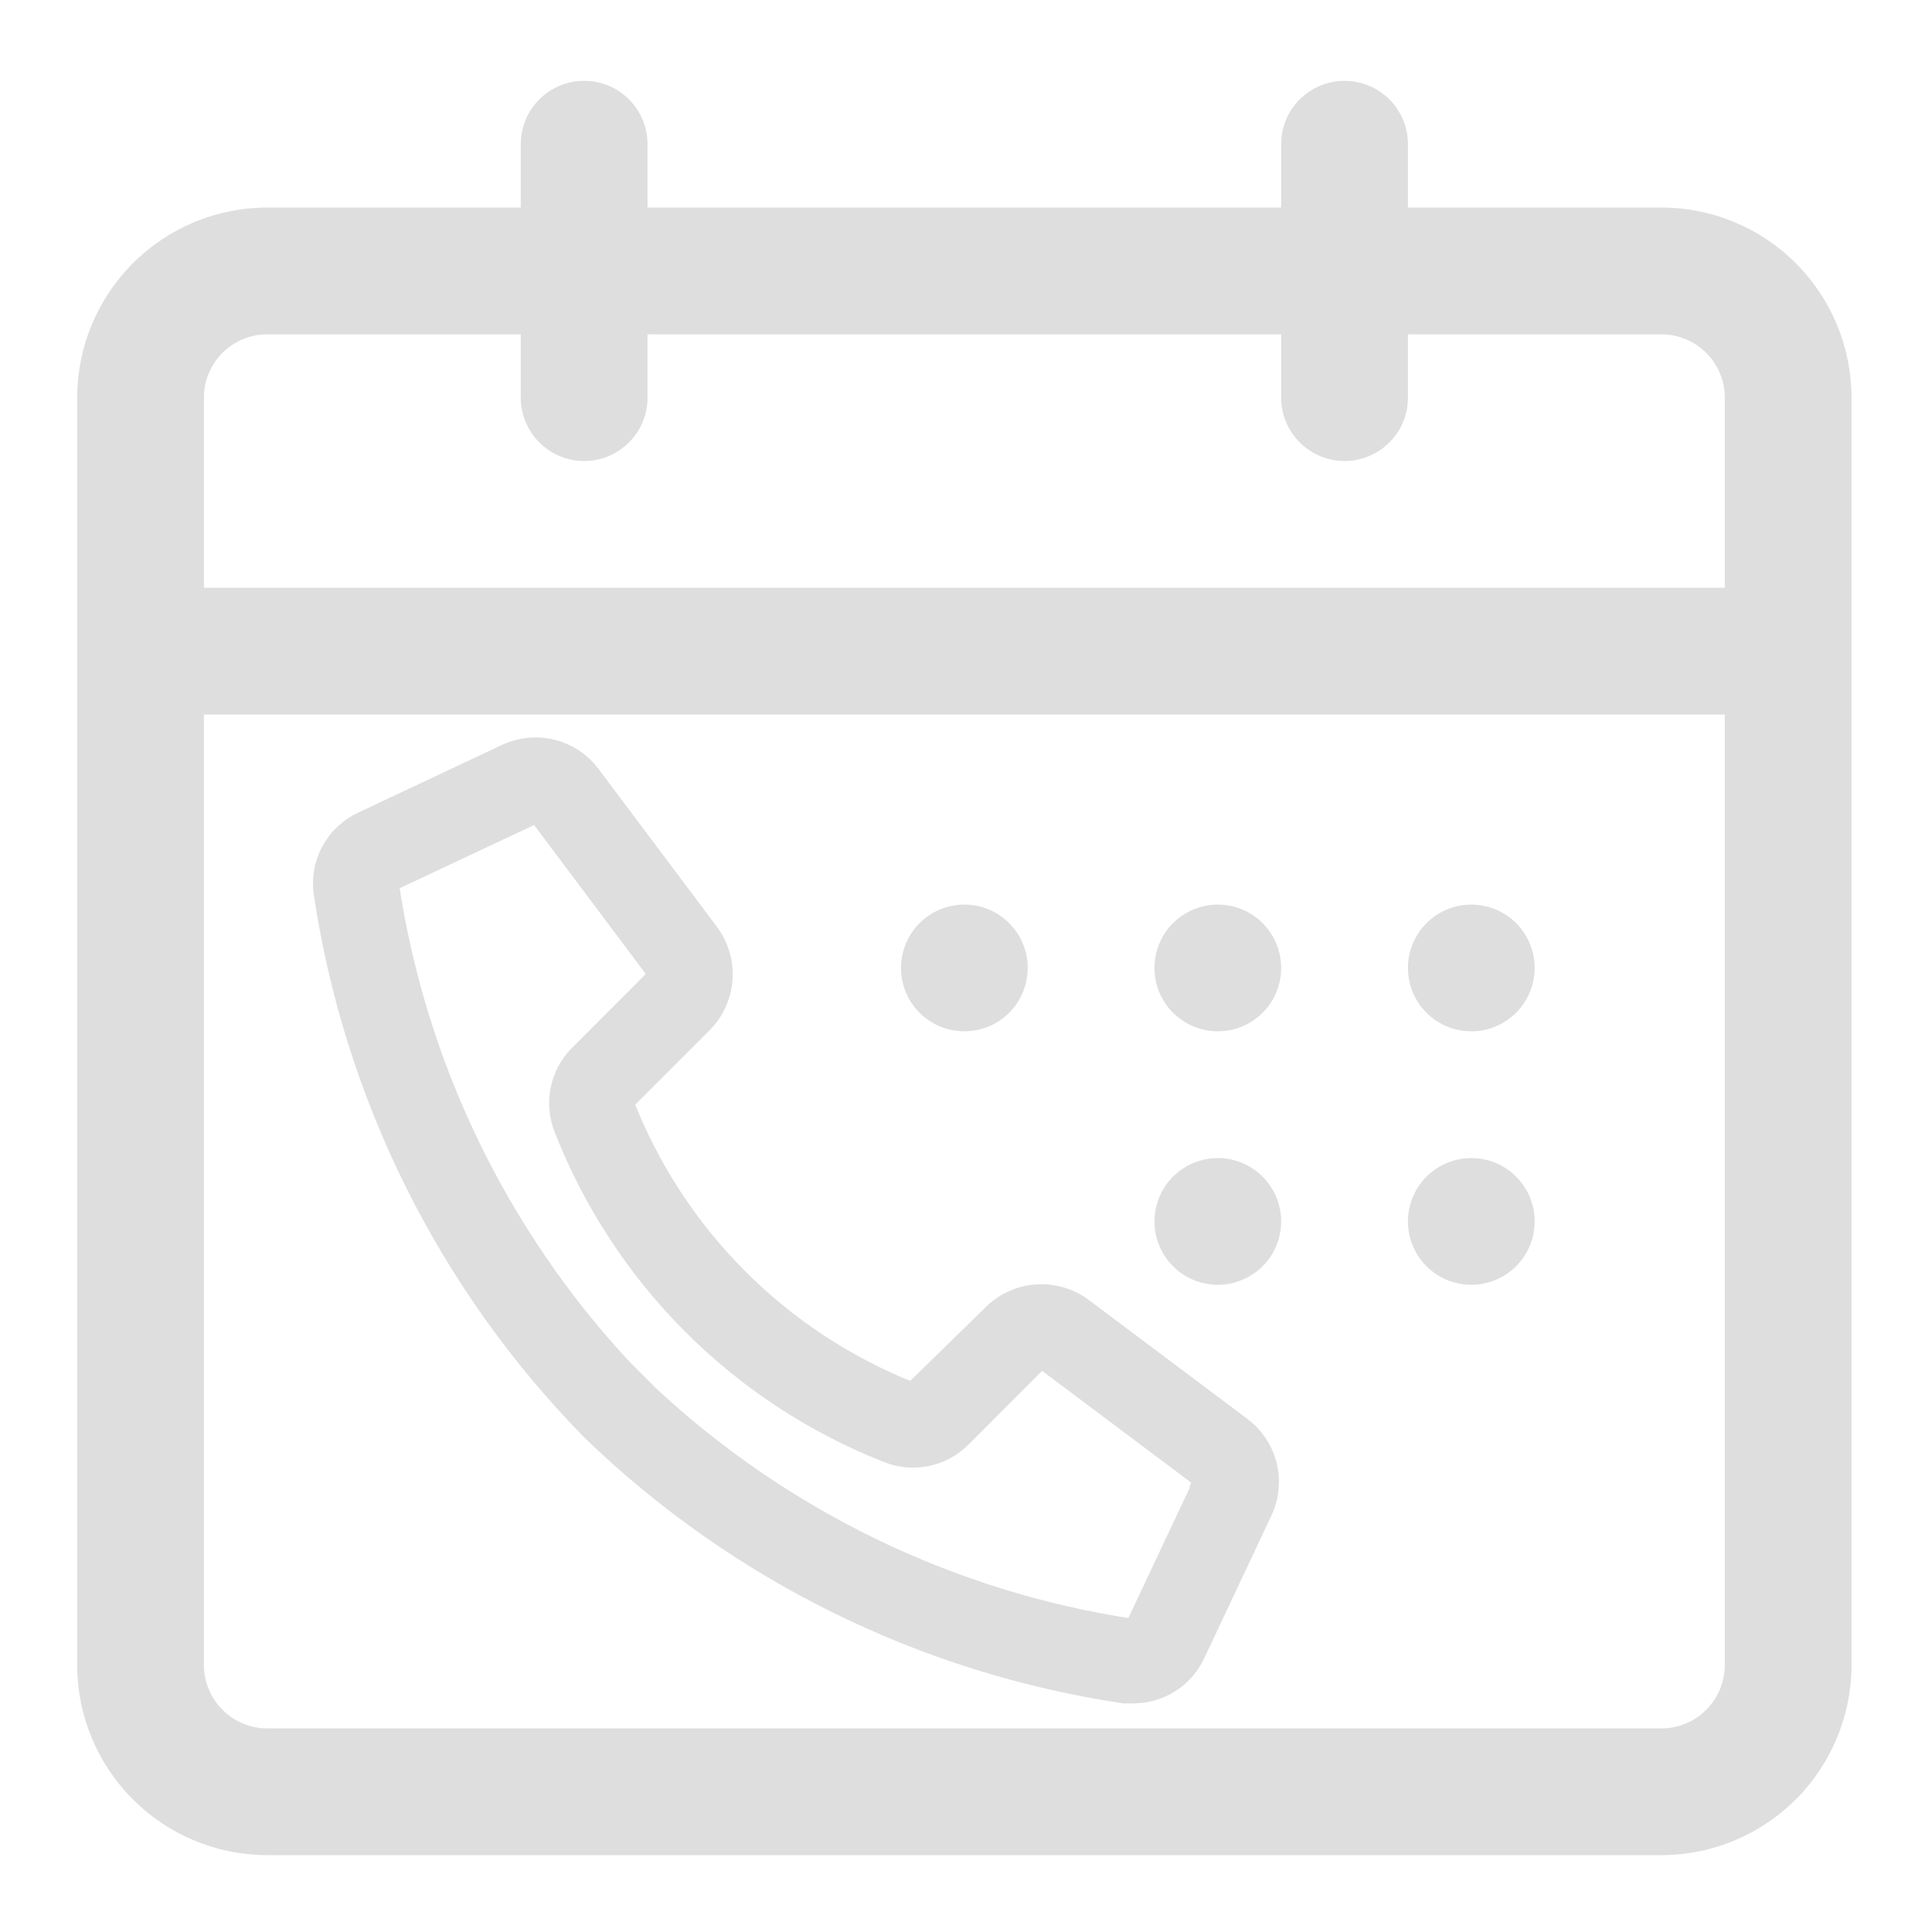 <svg width="24" height="24" viewBox="0 0 24 24" fill="none" xmlns="http://www.w3.org/2000/svg">
<path d="M20.639 2.578H17.49V1.791C17.49 1.582 17.407 1.382 17.259 1.234C17.112 1.087 16.911 1.004 16.703 1.004C16.494 1.004 16.294 1.087 16.146 1.234C15.998 1.382 15.915 1.582 15.915 1.791V2.578H8.044V1.791C8.044 1.582 7.961 1.382 7.813 1.234C7.665 1.087 7.465 1.004 7.256 1.004C7.048 1.004 6.847 1.087 6.7 1.234C6.552 1.382 6.469 1.582 6.469 1.791V2.578H3.321C2.694 2.578 2.094 2.827 1.651 3.27C1.208 3.713 0.959 4.313 0.959 4.94V20.683C0.959 21.31 1.208 21.91 1.651 22.353C2.094 22.796 2.694 23.045 3.321 23.045H20.639C21.265 23.045 21.865 22.796 22.308 22.353C22.751 21.91 23 21.31 23 20.683V4.94C23 4.313 22.751 3.713 22.308 3.27C21.865 2.827 21.265 2.578 20.639 2.578ZM3.321 4.153H6.469V4.94C6.469 5.149 6.552 5.349 6.7 5.496C6.847 5.644 7.048 5.727 7.256 5.727C7.465 5.727 7.665 5.644 7.813 5.496C7.961 5.349 8.044 5.149 8.044 4.94V4.153H15.915V4.94C15.915 5.149 15.998 5.349 16.146 5.496C16.294 5.644 16.494 5.727 16.703 5.727C16.911 5.727 17.112 5.644 17.259 5.496C17.407 5.349 17.49 5.149 17.49 4.94V4.153H20.639C20.847 4.153 21.047 4.236 21.195 4.383C21.343 4.531 21.426 4.731 21.426 4.94V7.301H2.533V4.94C2.533 4.731 2.616 4.531 2.764 4.383C2.912 4.236 3.112 4.153 3.321 4.153ZM20.639 21.471H3.321C3.112 21.471 2.912 21.388 2.764 21.24C2.616 21.092 2.533 20.892 2.533 20.683V8.876H21.426V20.683C21.426 20.892 21.343 21.092 21.195 21.24C21.047 21.388 20.847 21.471 20.639 21.471ZM15.915 15.173C15.915 15.329 15.869 15.481 15.783 15.611C15.696 15.74 15.573 15.841 15.429 15.9C15.286 15.96 15.127 15.976 14.975 15.945C14.822 15.915 14.682 15.84 14.572 15.73C14.461 15.62 14.386 15.479 14.356 15.327C14.326 15.174 14.341 15.016 14.401 14.872C14.46 14.728 14.561 14.605 14.691 14.519C14.82 14.432 14.973 14.386 15.128 14.386C15.337 14.386 15.537 14.469 15.685 14.617C15.832 14.764 15.915 14.964 15.915 15.173ZM19.064 15.173C19.064 15.329 19.018 15.481 18.931 15.611C18.845 15.74 18.722 15.841 18.578 15.9C18.434 15.96 18.276 15.976 18.123 15.945C17.971 15.915 17.83 15.84 17.72 15.73C17.61 15.62 17.535 15.479 17.505 15.327C17.474 15.174 17.49 15.016 17.55 14.872C17.609 14.728 17.71 14.605 17.84 14.519C17.969 14.432 18.121 14.386 18.277 14.386C18.486 14.386 18.686 14.469 18.834 14.617C18.981 14.764 19.064 14.964 19.064 15.173ZM12.767 12.024C12.767 12.18 12.72 12.332 12.634 12.462C12.547 12.591 12.425 12.692 12.281 12.752C12.137 12.811 11.979 12.827 11.826 12.796C11.673 12.766 11.533 12.691 11.423 12.581C11.313 12.471 11.238 12.331 11.207 12.178C11.177 12.025 11.193 11.867 11.252 11.723C11.312 11.579 11.413 11.456 11.542 11.37C11.672 11.283 11.824 11.237 11.979 11.237C12.188 11.237 12.389 11.32 12.536 11.468C12.684 11.615 12.767 11.816 12.767 12.024ZM15.915 12.024C15.915 12.18 15.869 12.332 15.783 12.462C15.696 12.591 15.573 12.692 15.429 12.752C15.286 12.811 15.127 12.827 14.975 12.796C14.822 12.766 14.682 12.691 14.572 12.581C14.461 12.471 14.386 12.331 14.356 12.178C14.326 12.025 14.341 11.867 14.401 11.723C14.46 11.579 14.561 11.456 14.691 11.37C14.82 11.283 14.973 11.237 15.128 11.237C15.337 11.237 15.537 11.32 15.685 11.468C15.832 11.615 15.915 11.816 15.915 12.024ZM19.064 12.024C19.064 12.18 19.018 12.332 18.931 12.462C18.845 12.591 18.722 12.692 18.578 12.752C18.434 12.811 18.276 12.827 18.123 12.796C17.971 12.766 17.83 12.691 17.72 12.581C17.61 12.471 17.535 12.331 17.505 12.178C17.474 12.025 17.49 11.867 17.55 11.723C17.609 11.579 17.71 11.456 17.84 11.37C17.969 11.283 18.121 11.237 18.277 11.237C18.486 11.237 18.686 11.32 18.834 11.468C18.981 11.615 19.064 11.816 19.064 12.024Z" fill="#DEDEDE"/>
<path d="M15.339 17.821L13.373 16.347C13.233 16.243 13.06 16.192 12.885 16.205C12.711 16.217 12.546 16.291 12.422 16.414L11.445 17.369C11.401 17.417 11.332 17.433 11.271 17.409C10.447 17.082 9.699 16.59 9.074 15.962C8.448 15.334 7.959 14.584 7.636 13.758C7.611 13.697 7.627 13.628 7.675 13.584L8.641 12.618C8.764 12.494 8.838 12.329 8.85 12.155C8.863 11.98 8.812 11.807 8.708 11.666L7.234 9.701C7.134 9.567 6.991 9.472 6.829 9.432C6.667 9.391 6.496 9.408 6.344 9.479L4.556 10.321H4.556C4.415 10.386 4.298 10.496 4.224 10.633C4.15 10.77 4.123 10.928 4.146 11.082C4.52 13.574 5.672 15.883 7.436 17.681C9.226 19.411 11.51 20.539 13.971 20.91H14.078C14.216 20.91 14.352 20.87 14.469 20.796C14.585 20.721 14.678 20.614 14.735 20.489L15.577 18.7V18.7C15.643 18.548 15.656 18.378 15.613 18.218C15.569 18.059 15.472 17.919 15.339 17.821L15.339 17.821ZM15.058 18.476L14.216 20.264H14.216C14.185 20.331 14.114 20.369 14.042 20.357C11.768 20.012 9.651 18.989 7.97 17.42L7.644 17.094L7.644 17.094C6.074 15.408 5.051 13.287 4.708 11.009C4.696 10.937 4.734 10.866 4.8 10.835L6.591 9.993C6.662 9.96 6.746 9.981 6.793 10.043L8.267 12.009C8.316 12.075 8.309 12.167 8.25 12.225L7.285 13.191H7.285C7.184 13.29 7.116 13.417 7.087 13.555C7.058 13.694 7.07 13.837 7.122 13.969C7.472 14.866 8.005 15.681 8.685 16.363C9.366 17.045 10.18 17.579 11.077 17.931C11.209 17.983 11.352 17.995 11.49 17.966C11.629 17.937 11.755 17.868 11.855 17.768L12.82 16.802C12.878 16.742 12.971 16.735 13.037 16.785L15.002 18.259C15.064 18.307 15.085 18.392 15.052 18.464L15.058 18.476Z" fill="#DEDEDE" stroke="#DEDEDE" stroke-width="0.5"/>
</svg>
